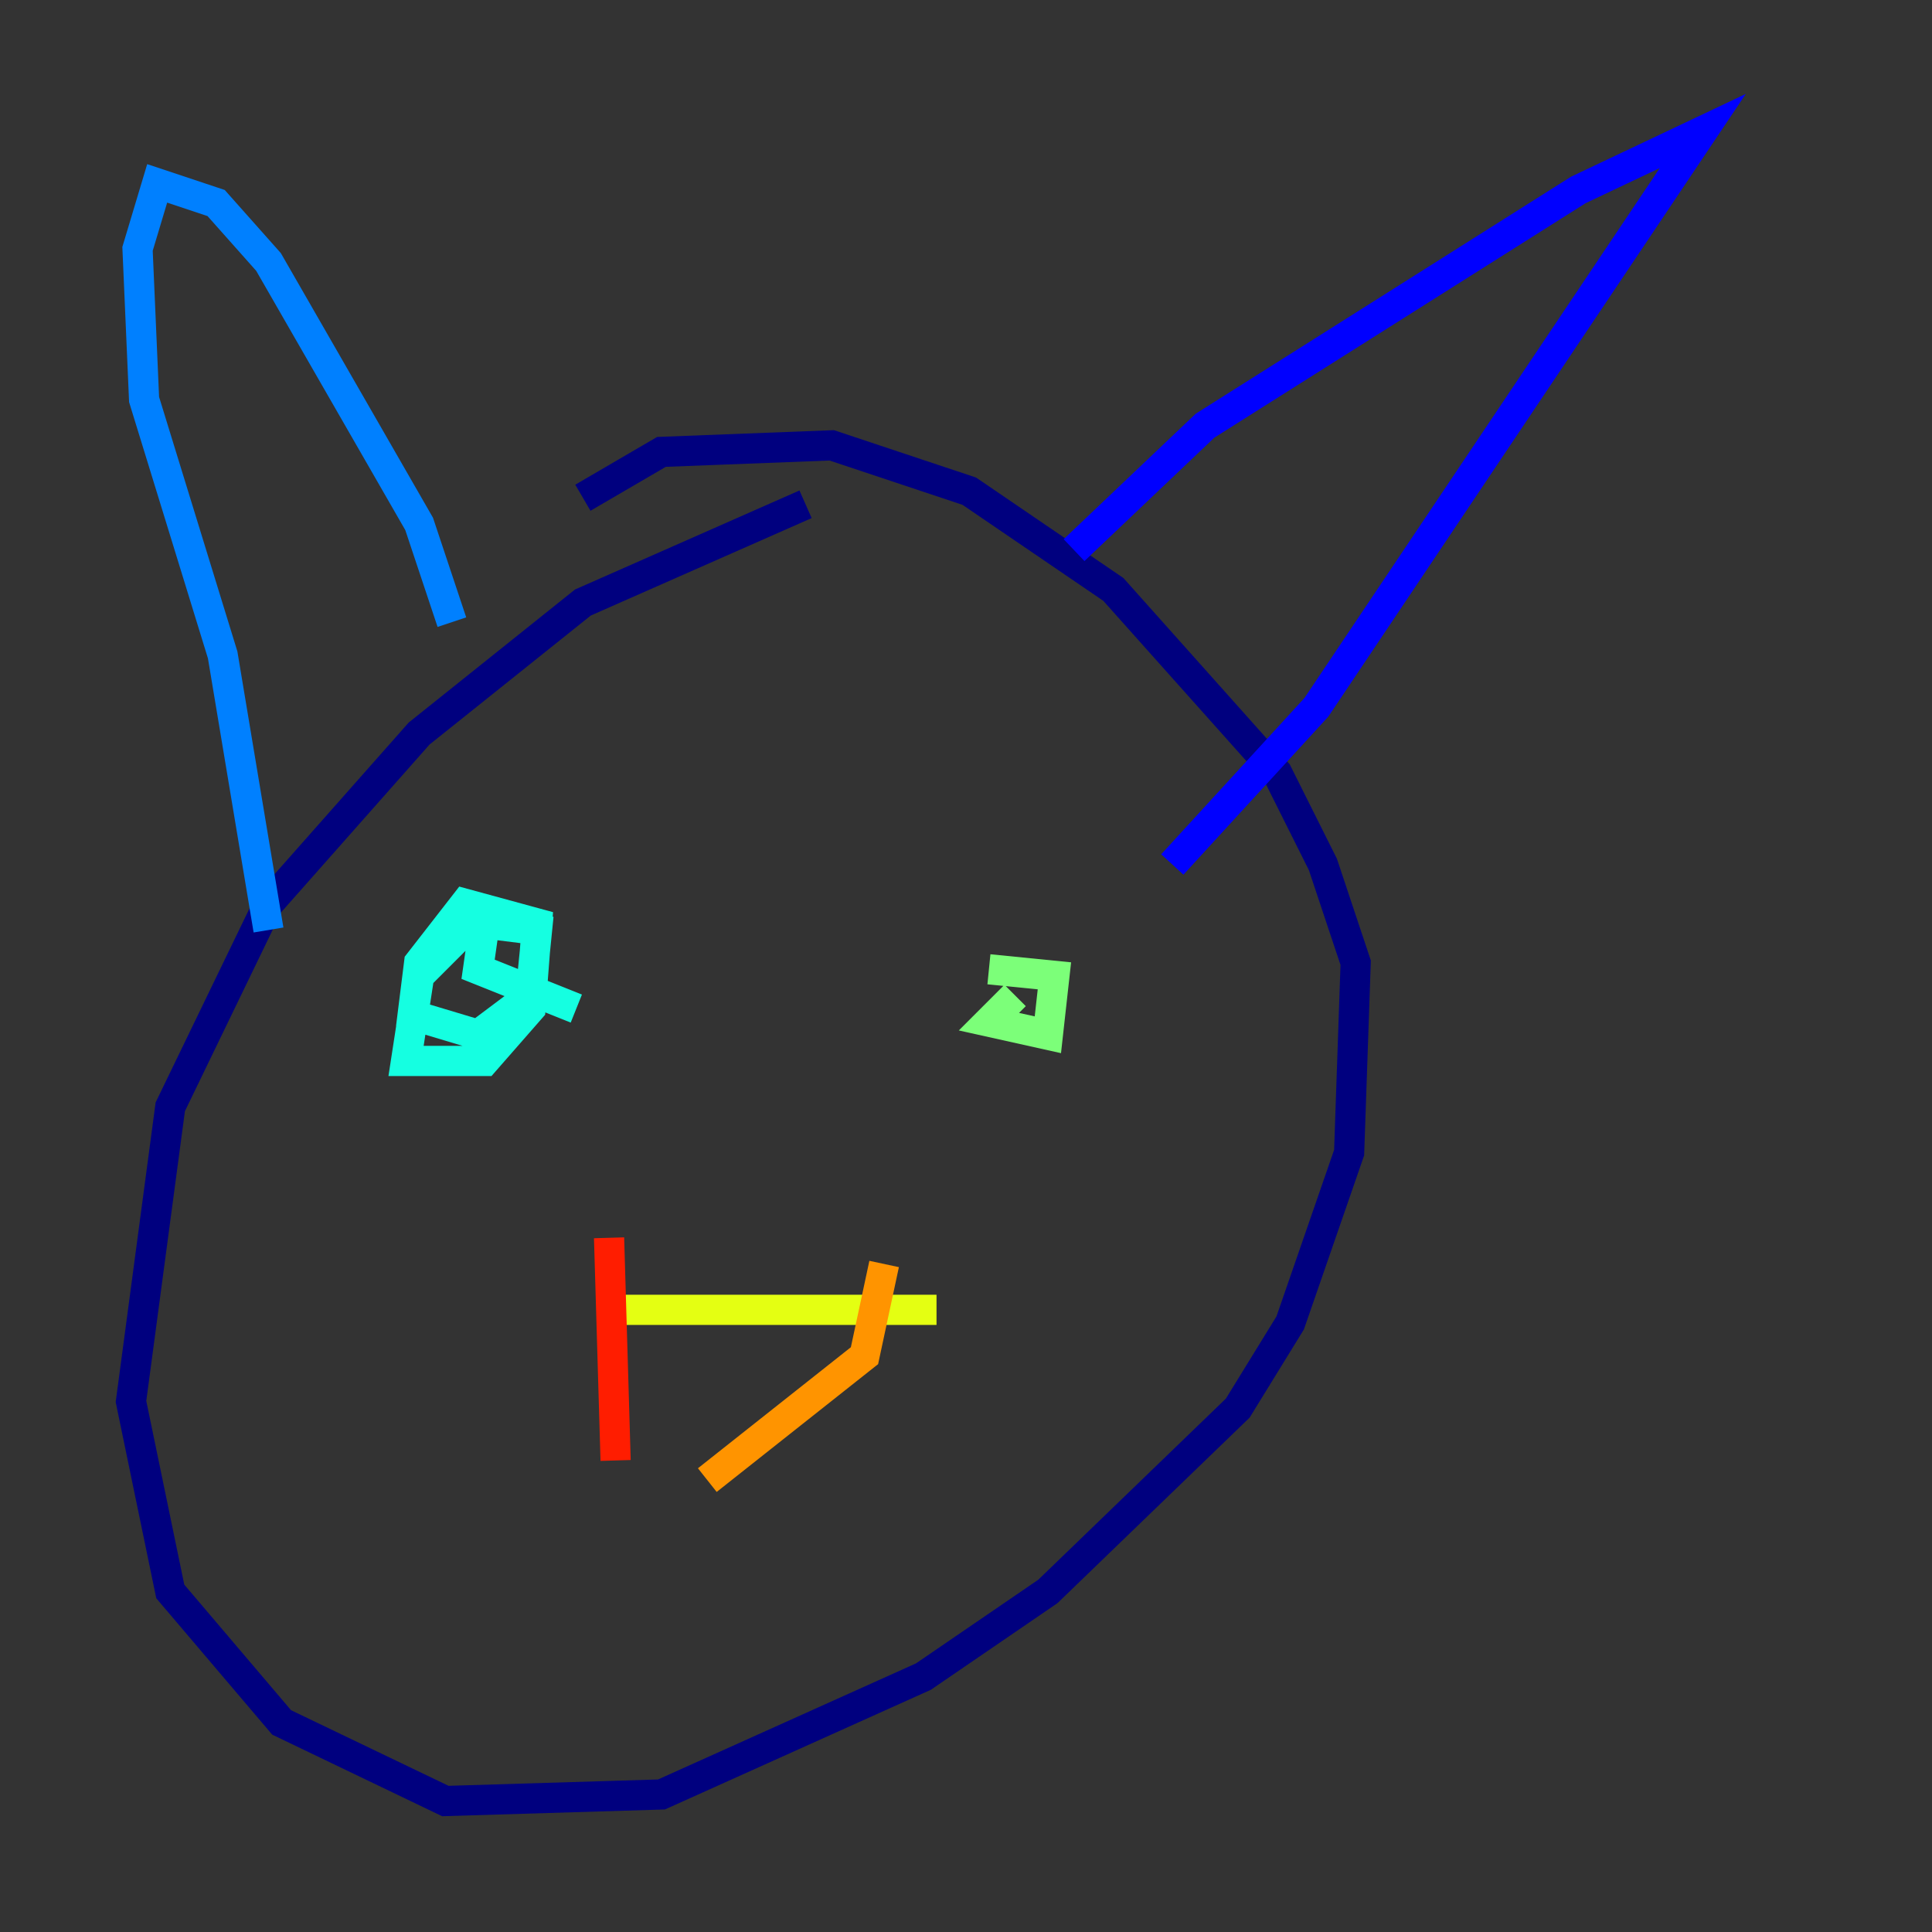 <?xml version="1.0" encoding="utf-8" ?>
<svg baseProfile="tiny" height="128" version="1.2" viewBox="0,0,128,128" width="128" xmlns="http://www.w3.org/2000/svg" xmlns:ev="http://www.w3.org/2001/xml-events" xmlns:xlink="http://www.w3.org/1999/xlink"><rect x="0" y="0" width="128" height="128" fill="#333333" stroke="none"/><defs /><polyline fill="none" points="53.37,33.41 38.617,39.919 27.77,48.597 17.79,59.878 11.281,73.329 8.678,92.854 11.281,105.437 18.658,114.115 29.505,119.322 43.824,118.888 61.18,111.078 69.424,105.437 82.007,93.288 85.478,87.647 89.383,76.366 89.817,63.783 87.647,57.275 84.61,51.2 73.763,39.051 64.217,32.542 55.105,29.505 43.824,29.939 38.617,32.976" stroke="#00007f" stroke-width="2" /><polyline fill="none" points="71.159,36.447 79.837,28.203 104.57,12.583 112.814,8.678 87.214,46.861 77.668,57.275" stroke="#0000ff" stroke-width="2" /><polyline fill="none" points="29.939,41.22 27.77,34.712 17.79,17.356 14.319,13.451 10.414,12.149 9.112,16.488 9.546,26.468 14.752,43.39 17.79,61.614" stroke="#0080ff" stroke-width="2" /><polyline fill="none" points="31.675,60.746 27.77,64.651 26.902,70.291 32.108,70.291 35.146,66.82 35.58,61.18 30.807,59.878 27.77,63.783 27.336,67.254 31.675,68.556 35.146,65.953 35.58,61.614 32.108,61.18 31.675,64.217 38.183,66.82" stroke="#15ffe1" stroke-width="2" /><polyline fill="none" points="67.254,65.953 65.519,67.688 69.424,68.556 69.858,64.651 65.519,64.217" stroke="#7cff79" stroke-width="2" /><polyline fill="none" points="40.352,86.78 62.047,86.78" stroke="#e4ff12" stroke-width="2" /><polyline fill="none" points="58.576,83.742 57.275,89.817 46.861,98.061" stroke="#ff9400" stroke-width="2" /><polyline fill="none" points="40.352,82.007 40.786,96.759" stroke="#ff1d00" stroke-width="2" /><polyline fill="none" points="49.898,93.722 49.898,93.722" stroke="#7f0000" stroke-width="2" /></svg>